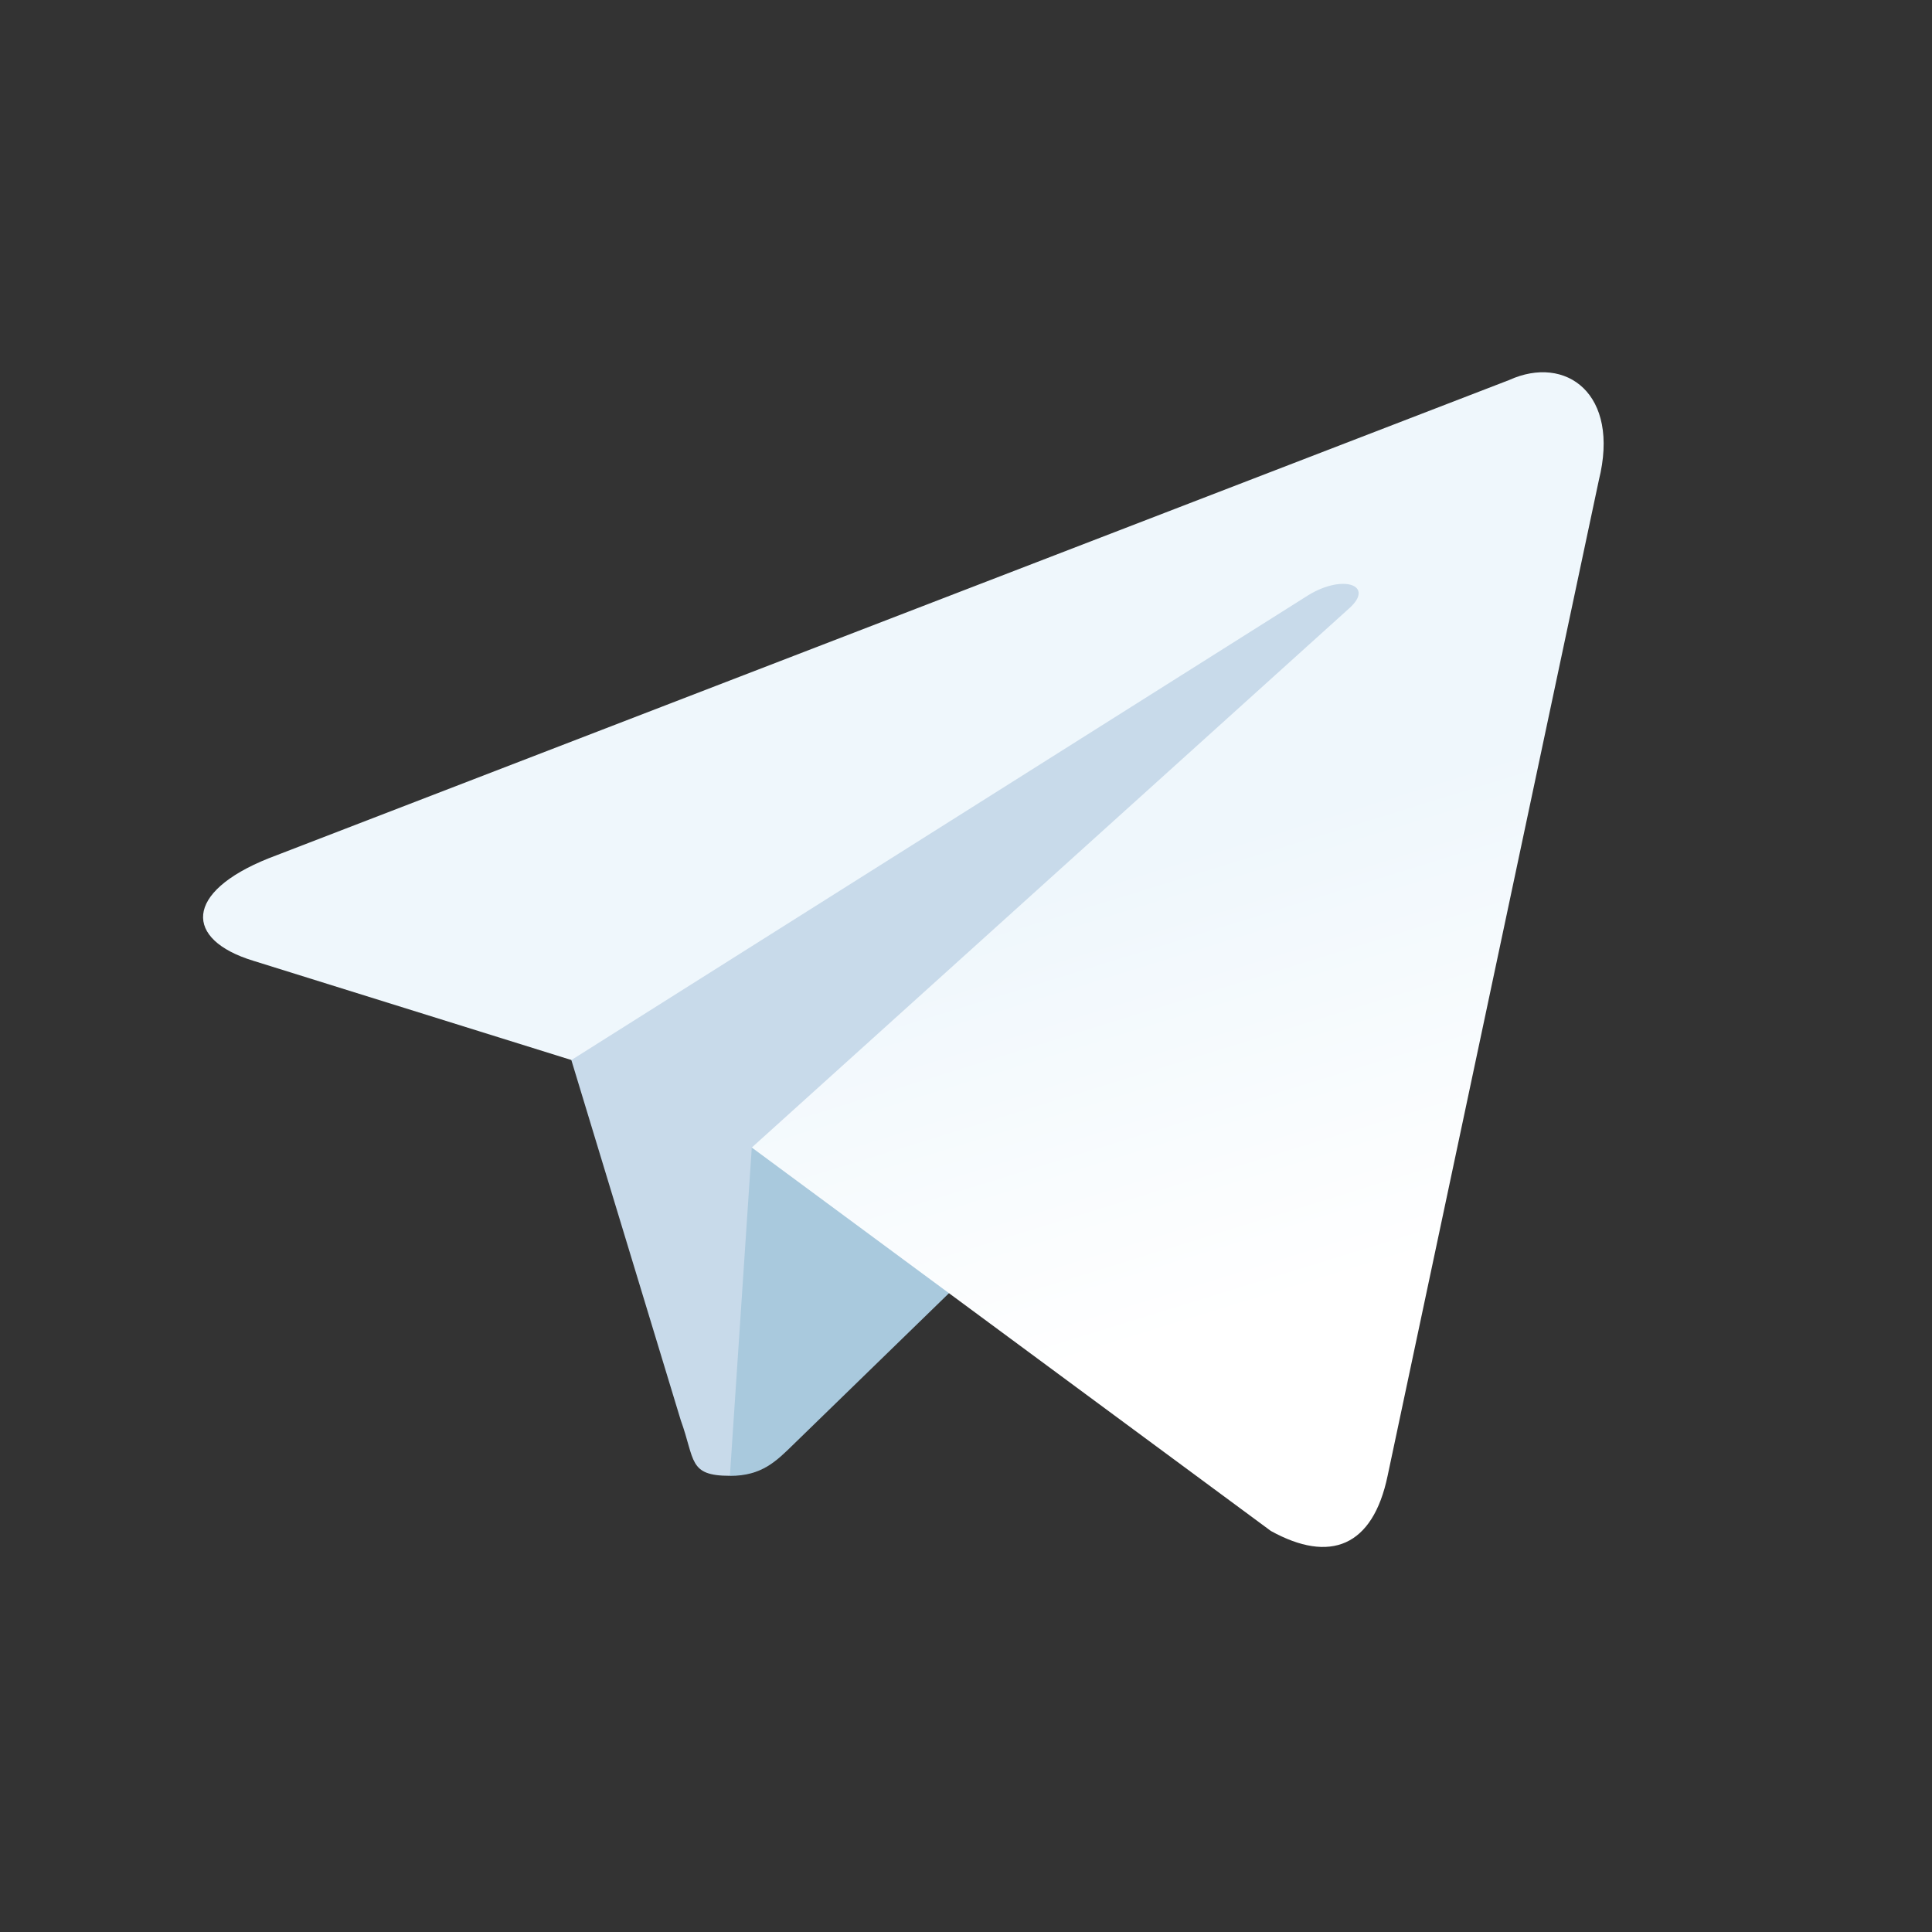 <svg width="24" height="24" viewBox="0 0 24 24" fill="none" xmlns="http://www.w3.org/2000/svg">
<rect x="0" y="0" width="24" height="24" fill="#333333" stroke="none"/>
<path fill-rule="evenodd" clip-rule="evenodd" d="M9.066 18.333C8.548 18.333 8.636 18.137 8.457 17.644L6.933 12.627L18.666 5.667" fill="#C8DAEA"/>
<path fill-rule="evenodd" clip-rule="evenodd" d="M9.067 18.334C9.467 18.334 9.644 18.151 9.867 17.933L12 15.859L9.339 14.254" fill="#A9C9DD"/>
<path fill-rule="evenodd" clip-rule="evenodd" d="M9.339 14.255L15.787 19.018C16.522 19.424 17.053 19.214 17.237 18.335L19.861 5.967C20.13 4.89 19.451 4.401 18.747 4.721L3.335 10.663C2.283 11.085 2.289 11.672 3.143 11.934L7.098 13.168L16.255 7.392C16.687 7.129 17.084 7.27 16.758 7.559" fill="url(#telegram-icon-gradient)"/>
<defs>
<linearGradient id="telegram-icon-gradient" x1="9.997" y1="11.983" x2="11.707" y2="17.513" gradientUnits="userSpaceOnUse">
<stop stop-color="#EFF7FC"/>
<stop offset="1" stop-color="white"/>
</linearGradient>
</defs>
</svg>
